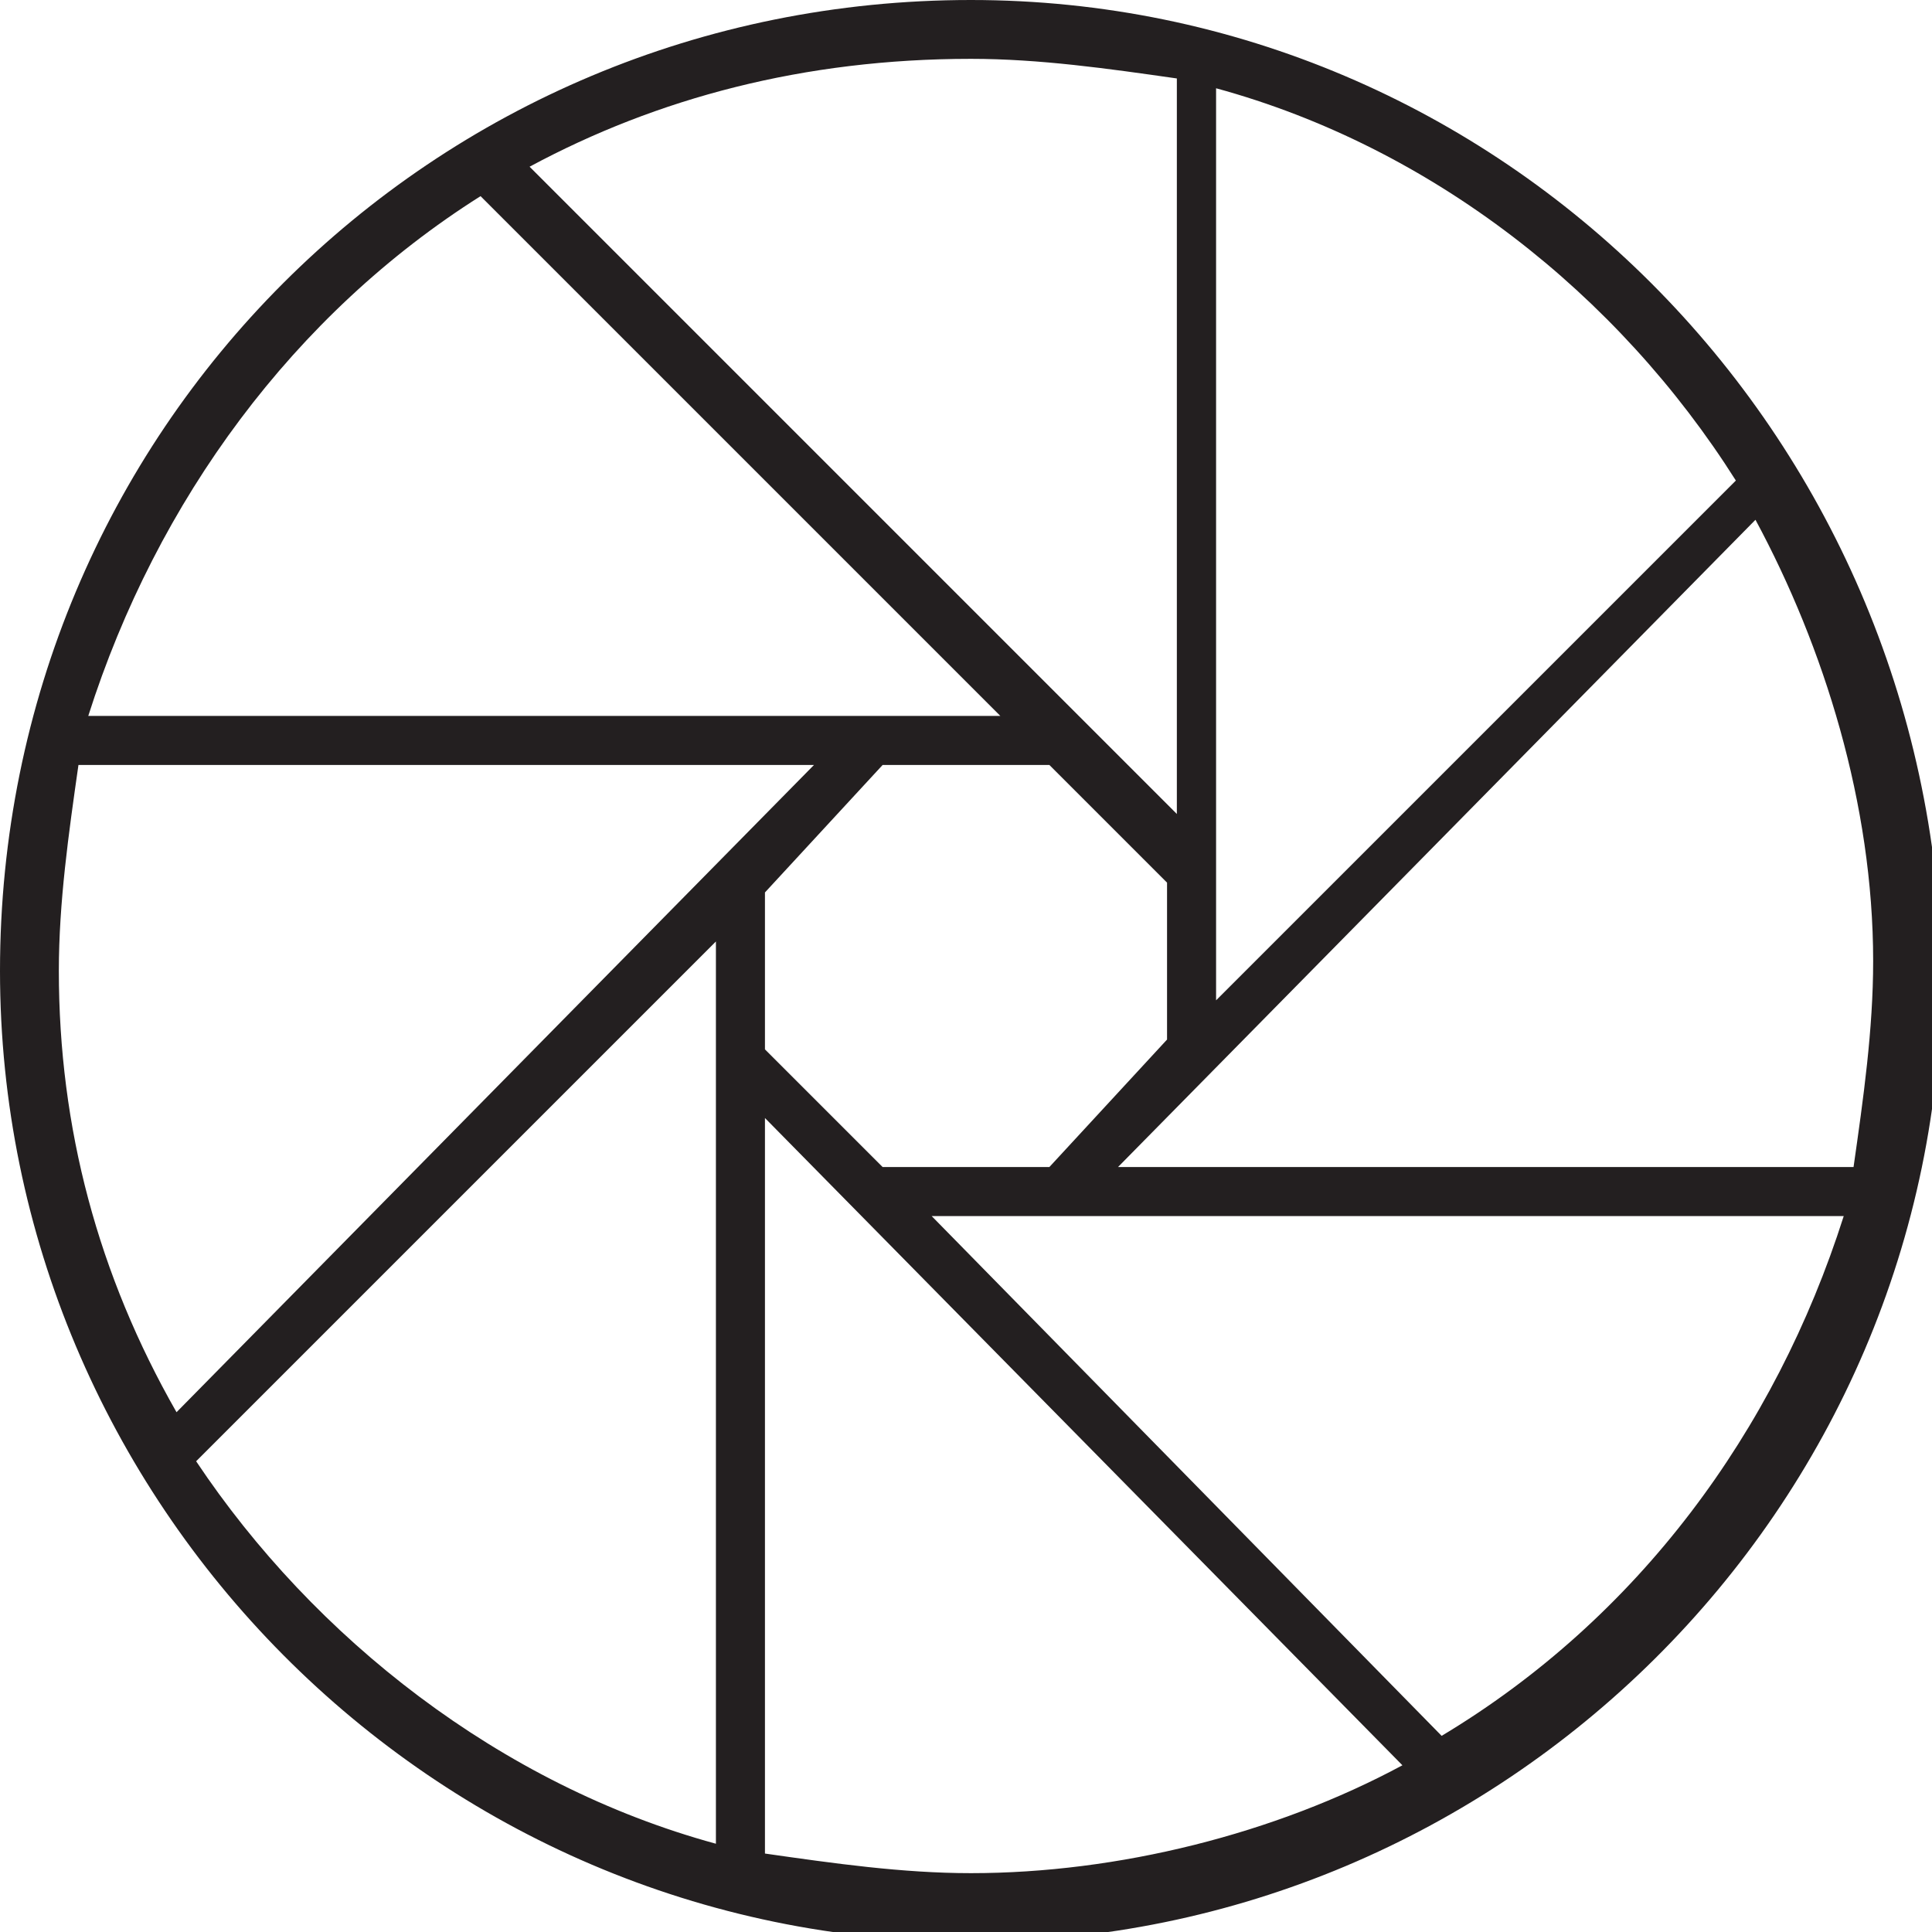 <?xml version="1.0" encoding="utf-8"?>
<!-- Generator: Adobe Illustrator 25.2.1, SVG Export Plug-In . SVG Version: 6.00 Build 0)  -->
<svg version="1.1" id="Layer_6" xmlns="http://www.w3.org/2000/svg" xmlns:xlink="http://www.w3.org/1999/xlink" x="0px" y="0px"
	 viewBox="0 0 19.7 19.7" style="enable-background:new 0 0 19.7 19.7;" xml:space="preserve">
<style type="text/css">
	.st0{fill:#231F20;}
</style>
<path class="st0" d="M9.9,0C4.4,0,0,4.4,0,9.9c0,5.4,4.4,9.9,9.9,9.9c5.4,0,9.9-4.4,9.9-9.9C19.7,4.4,15.3,0,9.9,0z M12.4,0.9
	c2.2,0.6,4.1,2.1,5.3,4l-5.3,5.3V0.9z M9.9,0.6c0.7,0,1.4,0.1,2.1,0.2v7.5L5.4,1.7C6.7,1,8.2,0.6,9.9,0.6z M11.9,9v1.6l-1.2,1.3H9
	l-1.2-1.2V9.1L9,7.8h1.7L11.9,9z M4.9,2l5.3,5.3H0.9C1.6,5.1,3,3.2,4.9,2z M0.6,9.9c0-0.7,0.1-1.4,0.2-2.1h7.5l-6.5,6.6
	C1,13,0.6,11.5,0.6,9.9z M7.3,18.8c-2.2-0.6-4.1-2.1-5.3-3.9l5.3-5.3V18.8z M9.9,19.1c-0.7,0-1.4-0.1-2.1-0.2v-7.5l6.5,6.6
	C13,18.7,11.4,19.1,9.9,19.1z M14.7,17.7l-5.2-5.3h9.3C18.1,14.6,16.7,16.5,14.7,17.7z M11.4,11.9l6.5-6.6c0.7,1.3,1.2,2.9,1.2,4.5
	c0,0.7-0.1,1.4-0.2,2.1H11.4z"/>
</svg>
